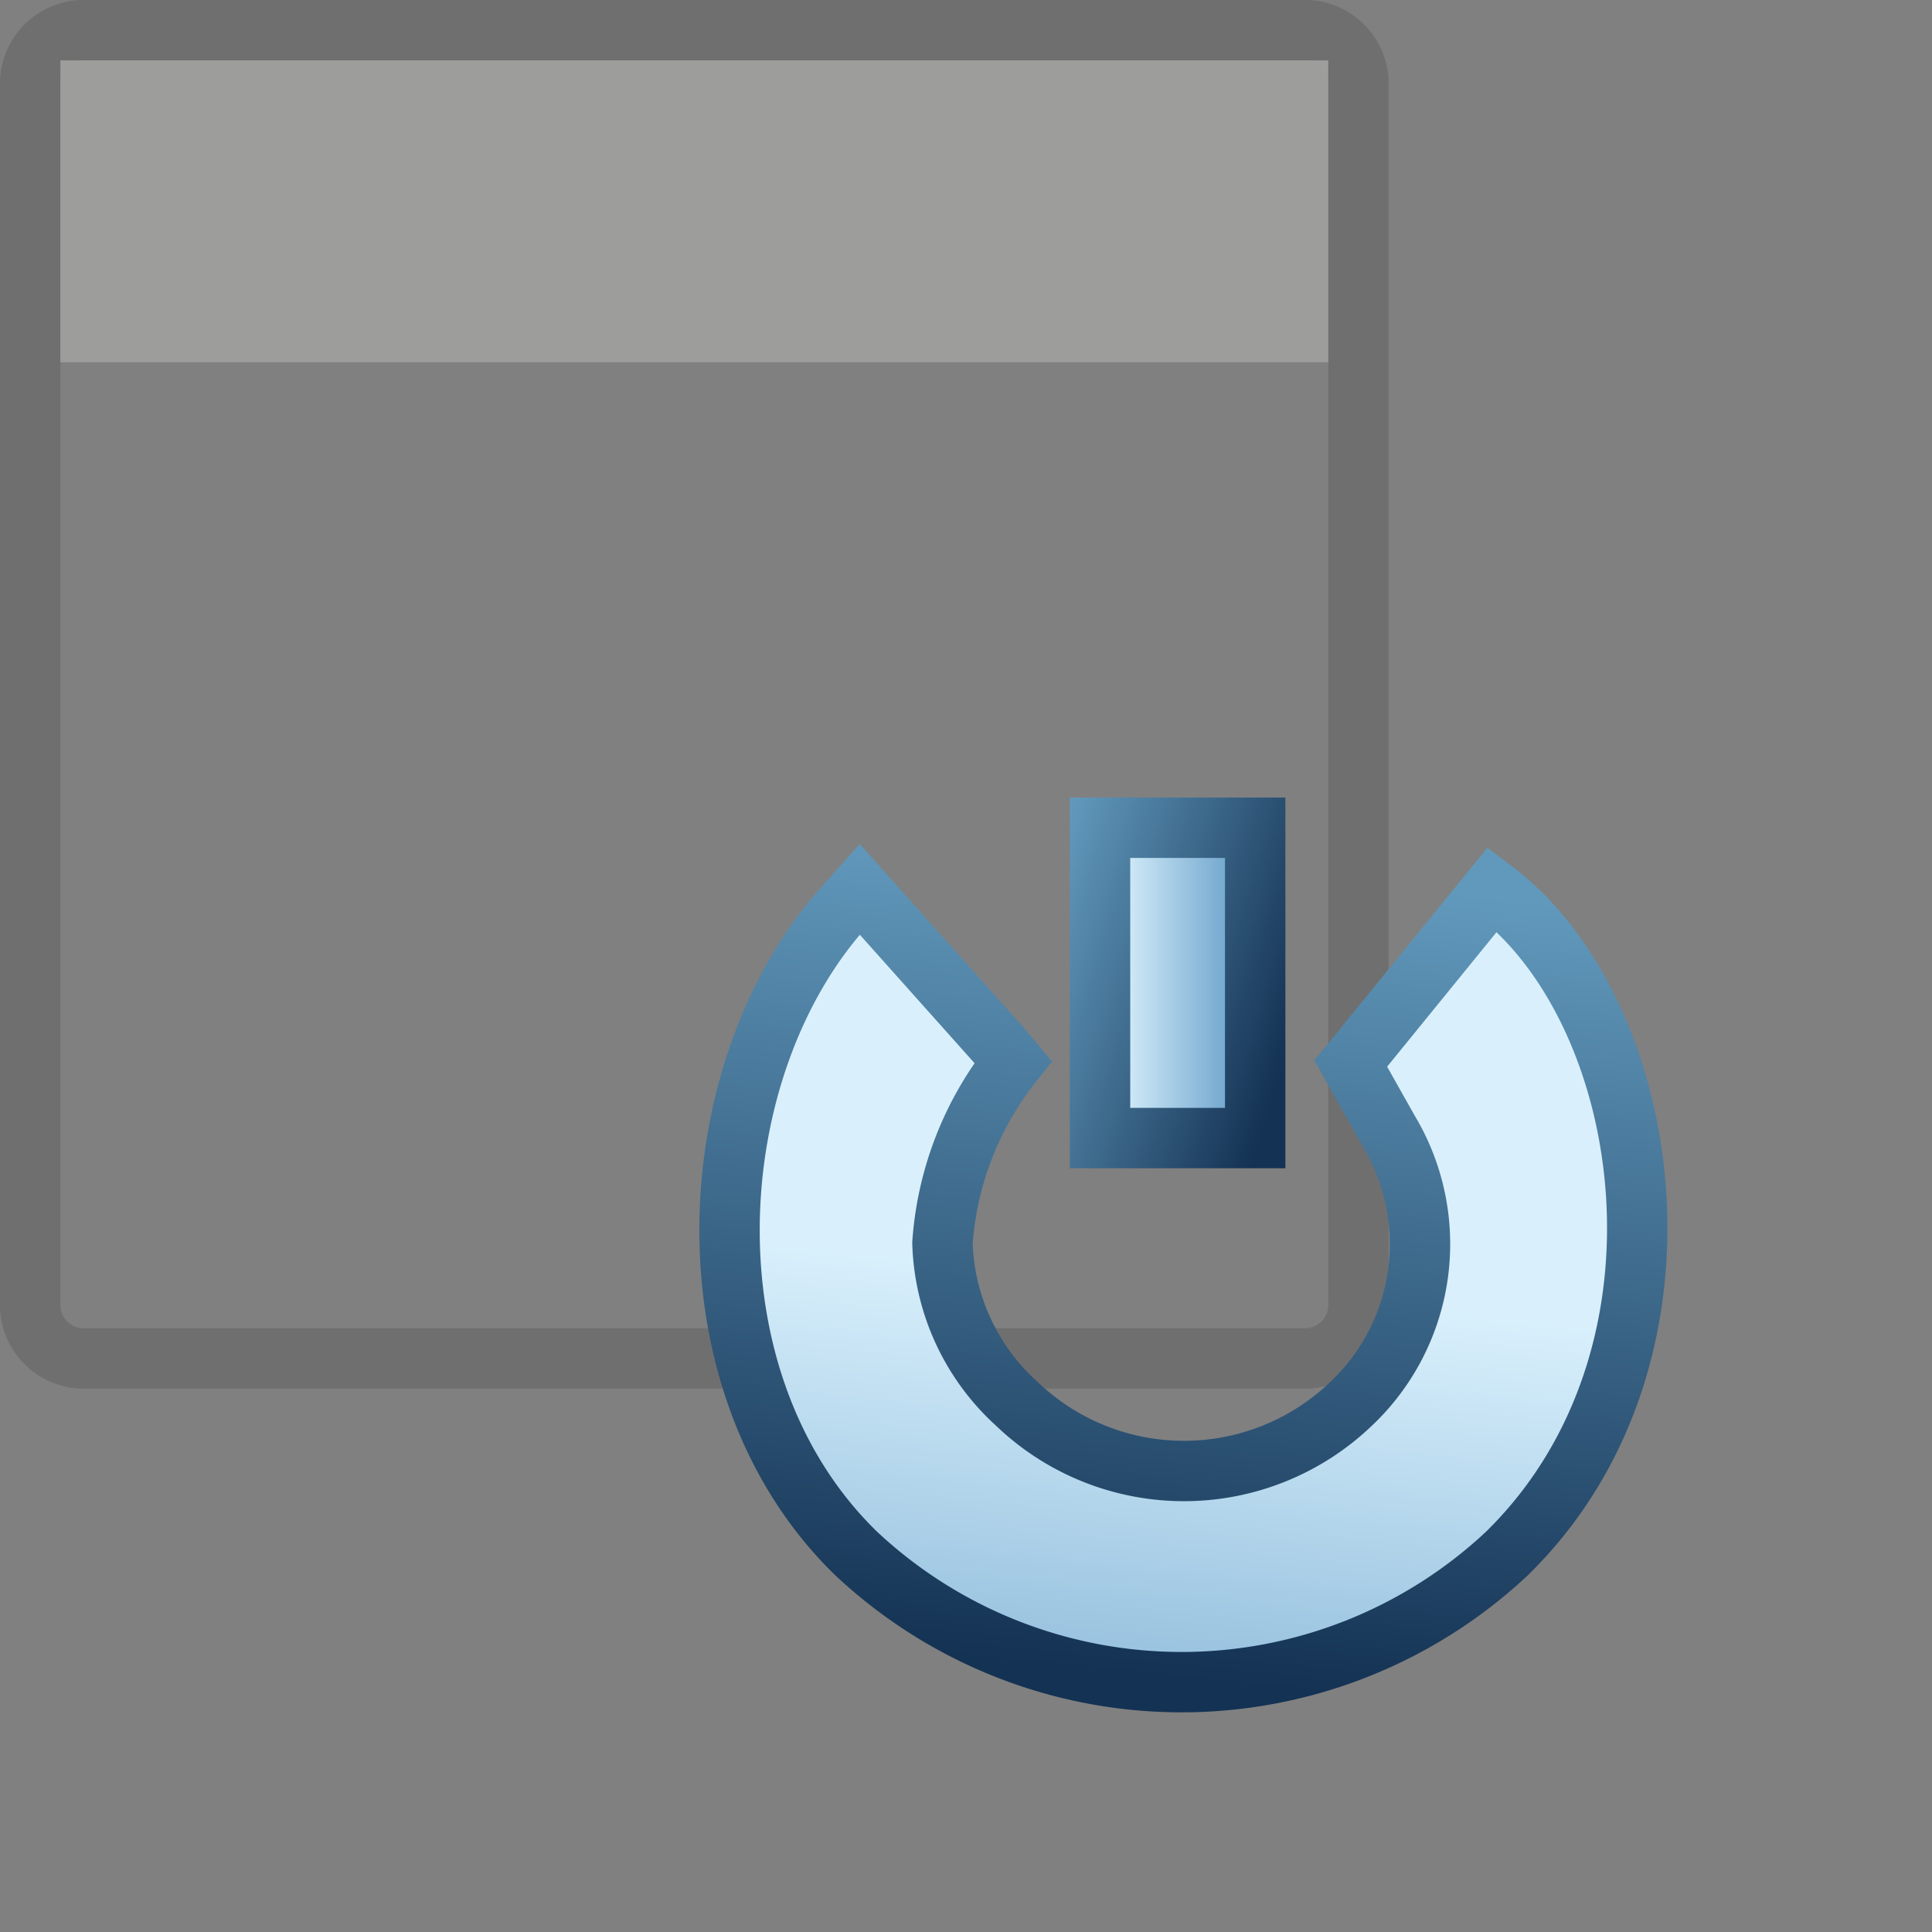 <svg id="Layer_1" data-name="Layer 1" xmlns="http://www.w3.org/2000/svg" xmlns:xlink="http://www.w3.org/1999/xlink" viewBox="0 0 32 32"><rect x="0" y="0" width="32" height="32" fill="#808080" stroke="none"/><defs><style>.cls-1{fill:none;stroke:#706f6f;}.cls-1,.cls-3,.cls-4{stroke-miterlimit:10;}.cls-2{fill:#9d9d9c;}.cls-3{fill:url(#Light_Blue_Gradient_);stroke:url(#Blue_Gradient_);}.cls-4{fill:url(#Light_Blue_Gradient_2);stroke:url(#Blue_Gradient_2);}</style><linearGradient id="Light_Blue_Gradient_" x1="-1761.33" y1="-365.39" x2="-1774.31" y2="-366.68" gradientTransform="matrix(0, -1.05, 1.04, 0, 400.64, -1829.66)" gradientUnits="userSpaceOnUse"><stop offset="0.12" stop-color="#d9f0fc"/><stop offset="0.99" stop-color="#5e99c5"/></linearGradient><linearGradient id="Blue_Gradient_" x1="242.54" y1="1.89" x2="228.38" y2="0.49" gradientTransform="matrix(0, 1.05, -1.04, 0, 20.78, -225.56)" gradientUnits="userSpaceOnUse"><stop offset="0.09" stop-color="#143253"/><stop offset="0.99" stop-color="#6199bc"/></linearGradient><linearGradient id="Light_Blue_Gradient_2" x1="-11.48" y1="-188.04" x2="-11.48" y2="-185.37" gradientTransform="translate(198.71 5.81) rotate(-90) scale(0.91 0.96)" xlink:href="#Light_Blue_Gradient_"/><linearGradient id="Blue_Gradient_2" x1="-12.24" y1="-184.12" x2="-10.72" y2="-189.29" gradientTransform="translate(198.71 5.81) rotate(-90) scale(0.91 0.96)" xlink:href="#Blue_Gradient_"/></defs><path class="cls-1" d="M1.44.5H21.56a.89.89,0,0,1,.94.84V21.56a.89.89,0,0,1-.84.94H1.44a.89.89,0,0,1-.94-.84V1.44A.89.89,0,0,1,1.34.5Z"/><rect class="cls-2" x="1" y="1" width="21" height="5"/><path class="cls-3" d="M22.2,17.31,23,18.73a3.64,3.64,0,0,1-.62,4.52,4,4,0,0,1-5.54,0,3.74,3.74,0,0,1-1.23-2.66,5.41,5.41,0,0,1,1.17-3l-.2-.24-2.34-2.62L14,15c-2.43,2.68-2.74,7.89.18,10.73l0,0a7.88,7.88,0,0,0,10.78,0c3.34-3.27,2.44-9-.24-11l-2.57,3.16"/><rect class="cls-4" x="18.22" y="13.71" width="2.57" height="5.14"/></svg>
